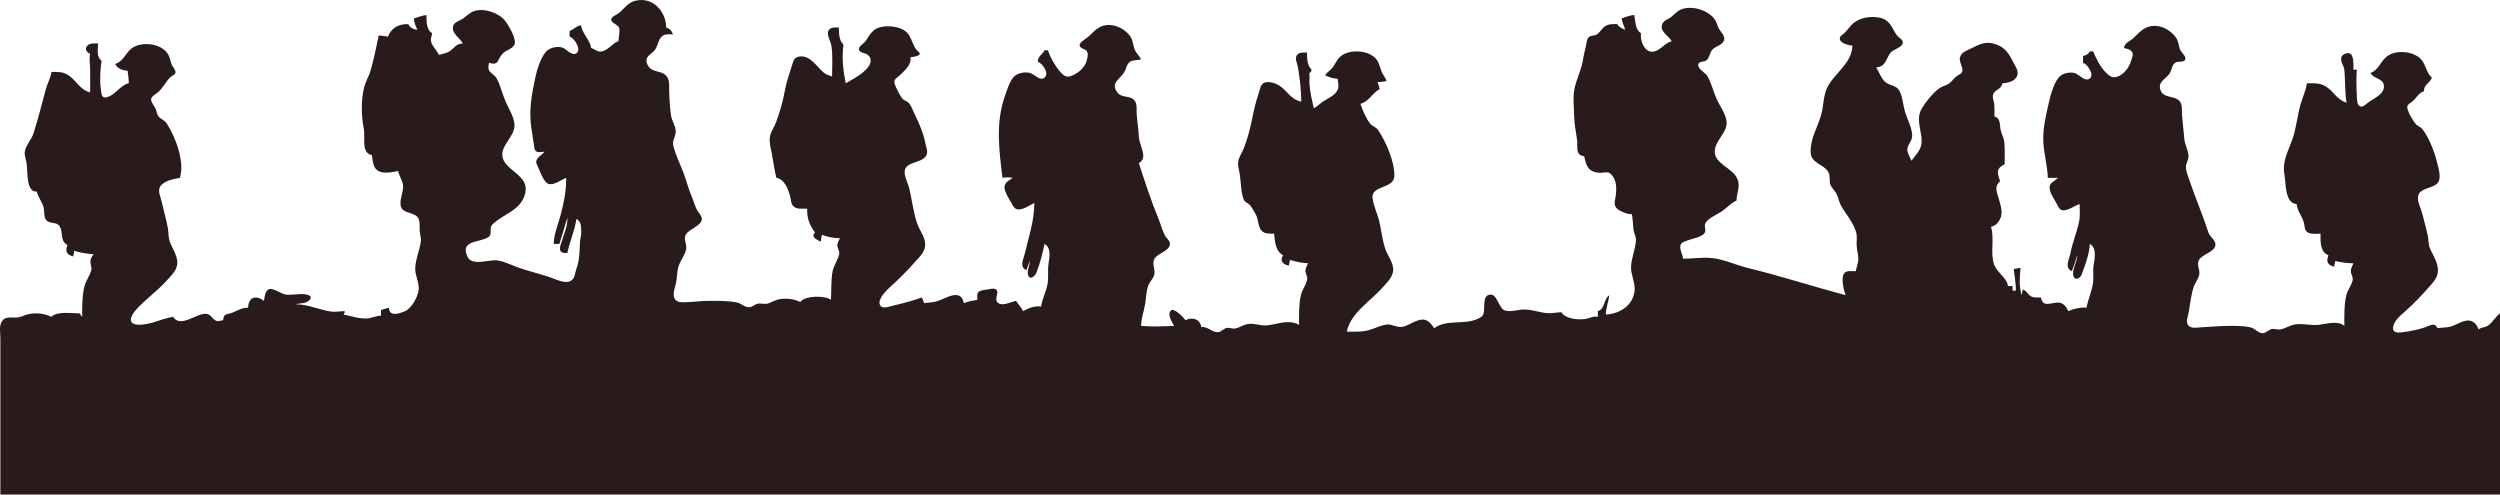 <?xml version="1.0" encoding="UTF-8"?>
<svg width="364px" height="72px" viewBox="0 0 364 72" version="1.1" xmlns="http://www.w3.org/2000/svg" xmlns:xlink="http://www.w3.org/1999/xlink">
    <!-- Generator: Sketch 64 (93537) - https://sketch.com -->
    <title>Artboard</title>
    <desc>Created with Sketch.</desc>
    <g id="Artboard" stroke="none" stroke-width="1" fill="none" fill-rule="evenodd">
        <g id="Artboard-(1)" fill="#291B1B" fill-rule="nonzero">
            <path d="M90.05,5.996 C89.104,6.296 88.522,7.445 87.418,7.512 C86.972,7.539 86.508,7.112 86.08,6.991 C85.89,5.791 84.777,4.913 84.591,3.674 C83.925,3.782 83.559,4.279 82.936,4.503 L82.936,5.333 C83.588,5.53 84.647,7.057 83.987,7.713 C83.462,8.235 82.563,7.313 82.131,7.043 C81.433,6.606 80.027,6.889 79.48,7.541 C78.65,8.532 78.164,10.226 77.9,11.469 C77.389,13.871 76.996,16.144 77.357,18.6 C77.479,19.429 77.609,20.259 77.738,21.087 C77.786,21.392 77.788,21.843 78.073,22.038 C78.391,22.255 78.941,22.107 79.297,22.082 C78.959,22.506 78.246,22.869 78.095,23.403 C78.007,23.717 78.185,23.997 78.317,24.266 C78.635,24.916 79.178,26.688 79.993,26.808 C80.784,26.925 81.723,26.162 82.44,25.897 C82.44,27.812 82.108,29.523 81.611,31.369 C81.238,32.752 80.651,34.064 80.62,35.515 L81.448,35.515 L82.606,31.701 C82.678,32.788 82.156,33.983 81.835,35.018 C81.707,35.428 81.36,36.167 81.632,36.576 C81.834,36.879 82.295,36.832 82.606,36.842 C82.953,35.16 83.678,33.576 83.929,31.867 C84.642,32.306 84.59,32.907 84.629,33.691 C84.655,34.215 84.488,34.67 84.453,35.184 C84.357,36.585 84.429,37.736 83.935,39.093 C83.708,39.718 83.739,40.566 83.066,40.914 C82.205,41.359 80.795,40.601 79.959,40.325 C78.483,39.837 76.955,39.48 75.492,38.969 C74.511,38.627 73.38,38.017 72.349,37.906 C71.251,37.789 69.227,38.592 68.306,37.737 C68.102,37.548 68.013,37.262 67.922,37.007 C67.19,34.954 70.06,35.298 71.138,34.497 C71.76,34.035 71.138,33.208 71.719,32.656 C73.395,31.064 75.945,30.622 76.489,28.053 C77.012,25.584 73.825,24.932 73.215,23.062 C72.638,21.298 75.053,19.889 74.912,18.102 C74.824,16.972 74.057,15.807 73.619,14.785 C73.145,13.68 72.888,12.54 72.342,11.461 C72.07,10.923 71.481,10.739 71.21,10.243 C71.034,9.92 71.152,9.491 71.191,9.147 C72.655,9.588 72.34,8.772 73.13,7.864 C73.603,7.321 74.444,7.205 74.847,6.603 C75.364,5.83 74.069,3.73 73.565,3.061 C72.659,1.857 70.491,1.142 69.04,1.612 C68.427,1.811 67.964,2.306 67.456,2.679 C66.969,3.036 66.098,3.18 65.957,3.857 C65.742,4.887 66.984,5.532 67.386,6.328 C66.383,6.383 66.236,6.923 65.487,7.442 C65.038,7.754 64.43,7.84 63.912,7.986 C63.602,7.332 62.909,6.711 62.754,6.011 C62.673,5.646 62.872,5.2 62.92,4.835 C62.053,4.356 62.111,3.092 62.092,2.182 C61.455,2.269 60.882,2.483 60.273,2.679 C60.294,3.331 60.509,3.755 60.769,4.338 C60.132,4.236 59.756,4.087 59.446,3.508 C58.021,3.509 57.075,3.97 56.468,5.333 C56.023,5.25 55.596,5.186 55.144,5.167 C54.794,6.869 54.426,8.639 53.948,10.305 C53.717,11.108 53.259,11.816 53.042,12.63 C52.547,14.483 52.597,16.917 52.974,18.766 C53.214,19.946 52.543,22.317 54.152,22.58 C54.23,23.165 54.292,24.011 54.646,24.5 C55.353,25.477 56.987,25.085 57.957,24.902 C58.112,25.629 58.656,26.336 58.693,27.072 C58.739,28.007 58.063,29.244 58.402,30.152 C58.784,31.173 60.52,30.839 60.952,31.877 C61.165,32.387 61.086,32.987 61.102,33.525 C61.119,34.074 61.356,34.641 61.272,35.184 C61.077,36.453 60.528,37.696 60.457,38.995 C60.395,40.134 61.118,41.197 60.946,42.315 C60.793,43.314 59.897,44.919 58.947,45.32 C58.058,45.695 56.655,46.137 56.633,44.802 L55.475,45.134 L55.475,45.963 C54.754,45.972 54.179,46.305 53.49,46.364 C52.39,46.457 51.093,46.007 50.016,45.797 C50.179,45.552 50.182,45.598 50.182,45.3 C49.534,45.302 48.834,45.458 48.196,45.365 C46.413,45.106 44.919,44.305 43.068,44.305 C43.465,44.187 43.818,44.173 44.226,44.121 C44.751,44.056 45.836,43.319 44.862,42.95 C43.977,42.615 42.558,43.029 41.579,42.882 C40.9,42.78 39.787,41.898 39.167,42.105 C38.608,42.291 38.508,43.321 38.436,43.807 C37.252,42.943 36.208,43.199 36.12,44.802 C35.217,44.81 34.769,45.116 33.969,45.468 C33.158,45.826 32.565,45.542 32.481,46.627 C32.196,46.661 31.775,46.815 31.497,46.713 C30.882,46.487 30.769,45.761 29.998,45.693 C28.64,45.571 26.265,47.825 25.202,46.129 C24.262,46.275 23.298,46.631 22.389,46.92 C21.24,47.287 18.192,47.864 19.284,45.812 C19.396,45.602 19.55,45.411 19.704,45.23 C21.07,43.629 22.874,42.425 24.275,40.85 C24.811,40.247 25.49,39.622 25.73,38.826 C26.114,37.556 25.132,36.322 24.723,35.184 C24.492,34.542 24.557,33.858 24.438,33.194 C24.208,31.912 23.822,30.653 23.547,29.379 C23.41,28.739 22.956,27.872 23.276,27.241 C23.723,26.359 25.305,26.03 26.194,25.897 C26.922,23.56 25.575,19.966 24.261,17.958 C23.971,17.515 23.514,17.396 23.159,17.038 C22.825,16.699 22.814,16.195 22.627,15.778 C22.456,15.399 22.118,15.054 22.019,14.648 C21.872,14.05 22.661,13.747 23.021,13.422 C23.728,12.781 24.152,11.887 24.801,11.233 C25.012,11.021 25.484,10.933 25.546,10.602 C25.623,10.2 25.085,9.686 24.959,9.31 C24.763,8.727 24.703,8.162 24.305,7.661 C23.287,6.38 21.026,6.089 19.58,6.787 C18.313,7.397 18.152,8.873 16.765,9.313 C17.15,10.032 17.802,10.229 18.585,10.308 C18.662,10.921 18.745,11.513 18.75,12.132 C17.509,12.337 16.648,14.094 15.3,14.192 C14.74,14.233 14.737,13.338 14.685,12.961 C14.496,11.594 14.608,10.176 14.78,8.815 C14.013,8.317 14.265,7.148 14.283,6.328 C13.838,6.329 13.254,6.255 12.866,6.523 C12.237,6.959 12.545,7.627 13.125,7.82 C12.954,8.567 13.105,9.223 13.123,9.976 C13.151,11.136 13.125,12.299 13.125,13.459 C11.524,13.028 11.163,11.68 9.817,10.862 C9.098,10.426 8.31,10.474 7.501,10.474 C7.368,11.361 6.912,12.104 6.678,12.961 C6.087,15.129 5.564,17.292 4.873,19.429 C4.586,20.313 3.83,21.075 3.628,21.964 C3.512,22.476 3.73,23.078 3.842,23.575 C4.093,24.693 3.7,28.03 5.35,27.887 C5.566,28.75 6.137,29.386 6.346,30.211 C6.488,30.767 6.35,31.667 6.774,32.099 C7.274,32.61 8.23,32.272 8.654,32.914 C9.287,33.871 8.64,34.993 9.817,35.681 C9.459,36.572 9.718,37.083 10.644,37.34 C10.737,37.041 10.78,36.822 10.809,36.51 C11.723,36.801 12.663,36.967 13.622,37.008 C13.408,37.324 13.189,37.614 13.165,38.01 C13.135,38.493 13.43,38.971 13.271,39.448 C13.02,40.205 12.528,40.846 12.311,41.651 C11.933,43.06 11.967,44.675 11.967,46.129 C11.77,45.926 11.75,45.894 11.637,45.632 C10.577,45.632 8.247,45.272 7.501,46.129 C6.366,45.625 5.256,45.482 4.027,45.772 C3.527,45.889 3.051,46.172 2.538,46.221 C1.648,46.307 0.658,45.914 0.156,47.02 C-0.122,47.636 0.057,48.617 0.057,49.28 L0.057,54.255 L0.057,72 L364,72 L364,45.632 C363.313,46.12 362.935,46.952 362.258,47.403 C361.823,47.694 361.297,47.644 360.857,47.953 C360.766,47.719 360.703,47.494 360.544,47.292 C359.472,45.932 358.093,47.154 356.872,47.531 C356.258,47.721 355.54,47.669 354.901,47.787 C354.733,47.489 354.627,47.262 354.23,47.281 C353.79,47.302 353.335,47.585 352.916,47.715 C351.982,48.005 351.072,48.206 350.104,48.332 C349.575,48.4 348.42,48.649 348.43,47.778 C348.441,46.706 349.712,45.769 350.413,45.135 C351.543,44.114 352.618,42.99 353.619,41.845 C354.089,41.306 354.686,40.706 354.878,39.993 C355.274,38.529 354.236,37.281 353.752,36.013 C353.547,35.477 353.606,34.909 353.494,34.354 C353.277,33.301 352.956,32.253 352.711,31.204 C352.541,30.47 352.071,29.627 352.048,28.882 C351.998,27.296 354.185,27.535 354.925,26.641 C355.54,25.898 355.012,24.406 354.815,23.575 C354.463,22.097 353.651,20.016 352.716,18.816 C352.475,18.506 352.107,18.407 351.826,18.148 C351.416,17.768 350.465,16.151 350.496,15.585 C350.518,15.196 350.953,15.006 351.216,14.794 C351.834,14.293 352.135,13.537 352.916,13.293 C352.953,12.195 353.783,12.191 354.074,11.303 C353.26,10.591 353.237,9.464 352.529,8.659 C351.432,7.412 348.764,7.197 347.487,8.253 C346.513,9.061 346.374,10.131 345.141,10.639 C345.573,11.443 346.865,11.402 347.07,12.306 C347.363,13.594 345.69,14.314 344.88,14.865 C344.559,15.085 344.018,15.718 343.579,15.462 C343.146,15.209 343.177,14.381 343.156,13.956 C343.091,12.639 343.052,11.46 343.156,10.142 L342.66,10.142 C342.655,9.552 342.736,8.399 342.326,7.927 C341.952,7.498 341.025,7.855 340.896,8.355 C340.739,8.96 341.265,9.549 341.33,10.144 C341.5,11.74 341.376,13.376 341.667,14.951 C340.226,14.534 339.816,13.306 338.618,12.575 C337.745,12.042 336.851,12.115 335.877,12.132 C335.732,13.251 335.225,14.206 334.933,15.283 C334.486,16.93 334.335,18.637 333.778,20.258 C333.151,22.078 332.271,23.442 332.61,25.399 C332.843,26.746 332.663,29.579 334.388,29.711 C334.483,30.75 335.234,31.495 335.472,32.53 C335.573,32.972 335.528,33.521 335.948,33.804 C336.459,34.147 337.278,34.023 337.862,34.023 C337.866,35.199 337.784,36.666 339.02,37.174 C338.655,38.09 338.891,38.576 339.847,38.832 L340.013,38.003 C340.878,38.212 341.77,38.327 342.66,38.335 C342.519,38.696 342.273,39.098 342.281,39.496 C342.291,39.949 342.64,40.329 342.546,40.794 C342.397,41.527 341.816,42.214 341.627,42.978 C341.287,44.366 341.336,46.029 341.336,47.456 C340.481,46.649 338.794,47.135 337.703,47.284 C336.531,47.444 335.378,47.058 334.223,47.225 C333.462,47.334 332.81,47.799 332.072,47.955 C331.624,48.05 331.191,47.815 330.749,47.917 C330.274,48.028 329.932,48.512 329.425,48.512 C328.81,48.51 328.355,47.852 327.771,47.694 C326.689,47.399 325.252,47.444 324.132,47.459 C322.912,47.474 321.7,47.598 320.492,47.656 C319.885,47.685 319.084,47.893 318.61,47.362 C318.183,46.885 318.58,46.012 318.674,45.466 C318.883,44.262 319.012,42.983 319.387,41.817 C319.592,41.184 320.07,40.647 320.206,39.993 C320.353,39.279 319.792,38.553 320.166,37.866 C320.649,36.981 322.453,36.726 322.565,35.673 C322.638,35.007 321.749,34.473 321.549,33.857 C320.717,31.288 319.635,28.791 318.77,26.228 C318.573,25.641 318.237,24.864 318.275,24.238 C318.307,23.714 318.654,23.284 318.646,22.746 C318.631,21.907 318.125,21.108 318.039,20.258 C317.921,19.1 317.819,17.936 317.708,16.775 C317.657,16.235 317.749,15.649 317.572,15.126 C317.073,13.648 314.765,14.645 314.487,12.795 C314.335,11.778 315.548,11.357 315.959,10.591 C316.216,10.111 316.244,9.439 316.734,9.109 C317.089,8.87 318.098,9.15 318.189,8.599 C318.272,8.099 317.543,7.612 317.387,7.15 C317.202,6.599 317.189,6.026 316.851,5.527 C315.905,4.12 313.951,3.282 312.386,4.071 C311.715,4.409 311.225,4.989 310.684,5.495 C310.12,6.025 309.384,6.175 309.243,6.991 C309.645,7.088 310.174,7.179 310.421,7.558 C310.677,7.951 310.404,8.417 310.3,8.815 C310.027,9.86 308.998,11.242 307.754,11.252 C307.329,11.255 306.907,10.846 306.624,10.566 C305.837,9.784 305.169,8.514 304.776,7.488 L304.28,7.488 C304.019,7.92 303.774,8.022 303.288,8.152 L303.288,9.147 C303.926,9.341 305.058,10.917 304.206,11.474 C303.607,11.865 302.778,10.975 302.295,10.723 C301.711,10.419 300.624,10.587 300.083,10.975 C299.114,11.669 298.566,13.844 298.308,14.951 C297.88,16.781 297.43,18.694 297.504,20.59 C297.574,22.371 298.123,24.121 298.159,25.897 L299.648,25.897 C299.291,26.26 298.586,26.555 298.447,27.075 C298.232,27.87 299.233,29.189 299.575,29.874 C299.716,30.156 299.876,30.482 300.199,30.589 C300.935,30.832 302.08,29.916 302.791,29.711 C302.791,30.521 302.887,31.401 302.728,32.199 C302.419,33.763 301.767,35.268 301.461,36.842 C301.278,37.791 300.548,38.895 301.633,39.495 C301.958,38.743 302.199,37.951 302.46,37.174 C302.465,38.087 301.546,39.416 301.928,40.272 C302.221,40.926 302.919,40.441 303.086,39.983 C303.582,38.617 304.217,36.97 304.28,35.515 C305.268,36.061 305.02,37.537 304.849,38.5 C304.687,39.42 304.881,40.382 304.724,41.32 C304.525,42.498 304.024,43.629 303.784,44.802 C302.924,44.702 301.931,44.962 301.137,45.3 C300.929,44.746 300.454,44.124 299.807,44.06 C298.77,43.956 297.422,44.911 297.167,43.31 C296.697,43.309 296.126,43.382 295.701,43.139 C295.196,42.85 295.101,42.339 294.52,42.149 L294.354,42.978 C293.934,41.592 294.078,40.405 294.189,38.998 L293.196,39.164 C293.329,40.208 293.506,41.262 293.527,42.315 L293.031,42.315 L293.031,41.651 L292.369,41.651 C292.159,40.357 290.778,39.734 290.34,38.5 C289.734,36.801 290.439,34.772 289.888,33.028 C290.268,32.918 290.52,32.814 290.794,32.506 C291.828,31.337 291.383,30.208 291.003,28.882 C290.723,27.905 290.331,27.13 291.211,26.394 C290.819,25.194 290.541,24.588 291.873,23.907 C291.87,22.853 291.946,21.618 291.812,20.59 C291.737,20.012 291.426,19.497 291.299,18.931 C291.112,18.106 291.339,17.26 290.384,16.941 C290.384,16.338 290.426,15.717 290.354,15.117 C290.305,14.699 290.07,14.221 290.184,13.8 C290.404,12.99 291.39,13.086 291.542,12.132 C292.348,12.066 293.433,11.859 293.721,10.964 C293.936,10.294 293.456,9.707 293.177,9.147 C292.513,7.82 291.933,6.822 290.384,6.378 C288.961,5.969 288.118,6.506 286.882,7.108 C286.268,7.406 285.59,7.604 285.377,8.333 C285.162,9.066 286.02,9.98 285.63,10.557 C285.449,10.824 285.084,10.935 284.837,11.129 C284.425,11.452 284.166,11.925 283.712,12.206 C283.314,12.454 282.842,12.534 282.45,12.8 C281.474,13.462 280.305,14.915 279.739,15.946 C278.91,17.458 279.881,19.203 279.787,20.756 C279.721,21.844 278.9,22.575 278.308,23.409 C278.111,22.91 277.678,22.298 277.706,21.751 C277.745,21.03 278.43,20.509 278.417,19.761 C278.396,18.596 277.701,17.37 277.37,16.278 C277.079,15.325 277.044,14.193 276.597,13.296 C276.154,12.404 275.284,12.515 274.581,12.005 C273.959,11.554 273.578,10.461 273.18,9.81 C274.569,9.705 274.536,8.676 275.228,7.728 C275.644,7.156 276.847,6.979 277.026,6.321 C277.176,5.763 276.412,5.48 276.154,5.104 C275.403,4.008 275.204,2.891 273.676,2.576 C272.46,2.326 270.897,2.526 269.914,3.329 C269.27,3.854 268.925,4.557 268.238,5.067 C268.041,5.213 267.831,5.388 267.873,5.664 C267.975,6.35 269.165,6.566 269.706,6.659 C269.677,9.068 267.318,10.524 266.192,12.464 C265.423,13.788 265.57,15.35 265.15,16.775 C264.592,18.669 263.552,20.195 263.634,22.248 C263.697,23.785 265.601,23.929 266.227,25.083 C266.554,25.686 266.25,26.421 266.564,27.029 C266.787,27.46 267.171,27.781 267.395,28.221 C267.687,28.799 267.77,29.47 268.096,30.028 C268.84,31.301 269.846,32.382 270.261,33.857 C270.43,34.455 270.303,35.071 270.326,35.681 C270.351,36.391 270.602,37.142 270.569,37.837 C270.543,38.393 270.283,38.942 270.202,39.495 C269.755,39.495 269.022,39.368 268.647,39.666 C267.926,40.239 268.457,42.274 268.713,42.978 C263.964,41.705 259.262,40.184 254.486,39.015 C252.769,38.595 251.125,37.795 249.358,37.583 C247.973,37.416 246.46,37.671 245.057,37.671 C245.017,37.07 244.504,36.272 244.678,35.705 C244.817,35.255 245.335,35.148 245.718,35.004 C246.382,34.754 247.598,34.554 248.099,34.049 C248.564,33.581 248.015,32.944 248.334,32.441 C248.792,31.719 249.986,31.245 250.681,30.782 C251.436,30.278 251.99,29.574 252.832,29.213 C252.87,27.905 253.55,27.007 252.794,25.731 C252.092,24.545 250.107,23.888 249.735,22.571 C249.222,20.759 251.68,19.346 251.383,17.59 C251.186,16.428 250.347,15.353 249.889,14.288 C249.444,13.255 249.186,12.137 248.633,11.143 C248.319,10.579 247.449,10.23 247.283,9.619 C247.083,8.878 248.086,9.055 248.433,8.805 C248.886,8.478 248.929,7.662 249.316,7.235 C249.778,6.726 250.661,6.618 250.974,5.974 C251.323,5.253 250.541,4.716 250.253,4.144 C250.039,3.716 249.963,3.254 249.685,2.852 C248.731,1.463 246.304,0.721 244.727,1.39 C244.158,1.632 243.801,2.102 243.326,2.471 C242.832,2.854 242.125,2.979 241.97,3.675 C241.75,4.658 242.982,5.252 243.402,5.996 C242.365,6.278 241.902,7.195 240.921,7.476 C239.495,7.883 238.747,5.93 238.936,4.835 C238.089,4.367 238.127,3.073 237.943,2.182 C237.278,2.237 236.742,2.452 236.124,2.679 C236.17,3.299 236.494,3.748 236.62,4.338 C236.125,4.11 235.746,3.978 235.462,3.508 C234.835,3.509 234.21,3.464 233.67,3.845 C233.205,4.176 232.942,4.744 232.456,5.039 C232.099,5.255 231.604,5.124 231.303,5.435 C231.002,5.746 231.02,6.266 230.922,6.659 C230.724,7.444 230.568,8.185 230.423,8.981 C230.171,10.342 229.506,11.605 229.238,12.961 C228.989,14.22 229.18,15.663 229.199,16.941 C229.215,18.136 229.485,19.239 229.624,20.424 C229.692,20.993 229.558,21.691 229.794,22.224 C229.973,22.625 230.276,22.682 230.664,22.746 C230.964,24.205 231.22,24.986 232.815,25.16 C233.344,25.218 234.097,24.895 234.519,25.303 C235.369,26.126 235.387,27.311 235.268,28.384 C235.212,28.898 234.966,29.525 235.189,30.025 C235.425,30.553 236.119,30.808 236.62,31.007 C236.956,31.141 237.255,31.18 237.612,31.204 C237.753,31.992 237.743,32.741 237.854,33.523 C237.925,34.027 238.236,34.51 238.196,35.024 C238.1,36.281 237.548,37.535 237.482,38.832 C237.424,39.959 238.066,41.016 238.008,42.149 C237.889,44.414 235.864,45.703 233.808,45.797 C233.827,44.813 234.208,43.943 234.304,42.978 C233.425,43.618 233.746,44.966 232.65,45.3 L232.65,46.129 C231.94,45.983 231.513,46.332 230.83,46.44 C229.809,46.601 227.88,46.428 227.356,45.466 C226.649,45.468 225.902,45.66 225.205,45.59 C224.079,45.477 223.068,45.063 221.897,45.063 C221.061,45.063 219.882,45.487 219.091,45.197 C218.203,44.871 217.986,42.761 216.947,42.89 C215.526,43.066 216.545,45.519 215.723,46.102 C213.701,47.537 210.757,46.313 208.828,47.787 C208.56,47.457 208.308,47.042 207.958,46.794 C206.773,45.959 205.355,47.382 204.196,47.584 C203.354,47.73 202.664,47.148 201.88,47.253 C200.978,47.374 200.098,47.866 199.218,48.091 C198.168,48.359 197.158,48.293 196.09,48.285 C196.659,45.545 199.59,43.827 201.339,41.824 C201.883,41.201 202.49,40.644 202.757,39.827 C203.162,38.583 202.135,37.445 201.736,36.345 C201.268,35.048 201.14,33.543 200.814,32.199 C200.548,31.103 199.989,29.999 199.847,28.882 C199.592,26.898 203.011,27.571 203.025,25.565 C203.039,23.485 201.804,20.658 200.662,18.953 C200.363,18.506 199.858,18.403 199.521,18.018 C198.922,17.335 198.369,15.982 198.075,15.117 C199.374,14.753 199.767,13.571 200.887,12.961 C200.811,12.601 200.704,12.305 200.556,11.966 C201.008,11.947 201.435,11.883 201.88,11.8 C201.733,11.279 201.379,10.949 201.172,10.459 C200.862,9.724 200.808,8.968 200.182,8.387 C198.996,7.284 196.55,7.176 195.271,8.142 C194.636,8.624 194.437,9.336 193.947,9.927 C193.61,10.332 193.203,10.496 192.947,10.971 C193.559,11.258 194.088,11.437 194.766,11.469 C194.786,11.916 194.96,12.496 194.818,12.927 C194.507,13.873 193.362,14.285 192.631,14.786 C192.166,15.104 191.779,15.49 191.292,15.78 C191.034,14.647 190.751,13.461 190.662,12.298 C190.617,11.735 190.72,11.202 190.631,10.639 C190.925,10.477 190.894,10.489 190.961,10.142 C190.306,9.501 190.306,8.536 190.3,7.654 C189.818,7.656 189.12,7.566 188.816,8.039 C188.48,8.563 188.904,9.268 188.99,9.81 C189.241,11.413 189.459,13.163 189.473,14.785 C187.784,14.521 187.33,12.878 185.833,12.231 C185.31,12.006 184.439,11.782 183.919,12.137 C183.489,12.431 183.416,13.165 183.254,13.625 C182.783,14.962 182.531,16.223 182.25,17.605 C181.97,18.967 181.603,20.285 181.102,21.585 C180.864,22.202 180.448,22.757 180.303,23.409 C180.152,24.078 180.419,24.742 180.518,25.399 C180.693,26.569 180.654,27.906 181.074,29.023 C181.239,29.464 181.633,29.504 181.937,29.808 C182.27,30.141 182.523,30.705 182.776,31.108 C183.428,32.147 182.958,33.736 184.51,33.987 C184.834,34.04 185.175,34.022 185.502,34.023 C185.656,35.221 185.679,36.544 186.826,37.174 C186.285,37.966 186.801,38.533 187.653,38.666 L187.818,37.837 C188.683,38.112 189.557,38.295 190.465,38.335 C190.283,38.699 190.047,39.072 190.075,39.496 C190.1,39.892 190.379,40.236 190.328,40.641 C190.23,41.398 189.587,42.189 189.408,42.978 C189.097,44.352 189.142,45.885 189.142,47.29 C187.592,46.457 186.106,47.19 184.51,47.377 C183.57,47.487 182.66,47.017 181.697,47.178 C181.047,47.287 180.508,47.686 179.878,47.822 C179.434,47.917 179.014,47.658 178.582,47.754 C178.137,47.852 177.861,48.296 177.395,48.355 C176.493,48.469 175.896,47.494 174.915,47.622 C174.716,46.424 173.562,46.107 172.599,46.627 C172.354,46.225 170.883,44.708 170.452,45.237 C169.927,45.881 170.665,46.881 170.945,47.456 C169.315,47.526 167.775,47.585 166.147,47.456 C166.17,46.297 166.571,45.266 166.756,44.139 C166.903,43.235 166.865,42.389 167.216,41.514 C167.434,40.967 167.914,40.577 168.061,39.993 C168.236,39.288 167.773,38.544 168.005,37.868 C168.351,36.856 170.341,36.608 170.342,35.509 C170.344,35.005 169.846,34.708 169.624,34.307 C169.239,33.608 168.993,32.628 168.68,31.867 C167.601,29.239 166.681,26.449 165.816,23.741 C167.241,23.012 165.854,21.151 165.818,19.926 C165.785,18.812 165.576,17.72 165.5,16.61 C165.46,16.02 165.586,15.336 165.29,14.795 C164.727,13.765 163.382,14.396 162.683,13.449 C161.642,12.039 163.069,11.577 163.711,10.473 C163.978,10.012 164.071,9.29 164.543,8.986 C164.964,8.714 165.662,8.765 166.147,8.649 C165.911,8.149 165.472,7.793 165.248,7.294 C164.962,6.659 165.001,5.952 164.602,5.348 C163.673,3.944 161.523,3.112 160.026,4.006 C159.502,4.32 159.061,4.761 158.633,5.192 C158.266,5.561 157.471,5.951 157.243,6.402 C156.941,7.001 157.986,7.108 158.232,7.42 C158.559,7.836 158.254,8.87 158.044,9.298 C157.872,9.649 157.568,10.008 157.281,10.271 C156.901,10.618 155.948,11.2 155.422,11.16 C155.016,11.129 154.597,10.729 154.347,10.437 C153.623,9.593 152.928,8.372 152.582,7.323 L152.086,7.323 C151.726,7.991 151.157,8.153 151.093,8.981 C151.759,9.216 152.902,10.707 152.026,11.347 C151.476,11.748 150.724,10.983 150.266,10.745 C149.593,10.396 148.483,10.535 147.853,10.973 C147.042,11.537 146.521,13.379 146.216,14.288 C144.955,18.044 145.481,22.059 145.965,25.897 C146.499,25.802 146.922,25.781 147.454,25.897 C147.032,26.187 146.384,26.512 146.274,27.064 C146.117,27.845 147.001,29.046 147.351,29.708 C147.503,29.997 147.659,30.312 147.985,30.433 C148.772,30.725 149.92,29.876 150.597,29.545 C150.597,32.107 149.812,34.364 149.235,36.842 C149.035,37.701 148.366,38.897 149.439,39.33 L149.935,38.003 C149.953,38.64 149.45,39.502 149.711,40.106 C150.055,40.905 150.76,40.087 150.925,39.658 C151.431,38.339 151.801,36.898 152.086,35.515 C153.116,36.085 152.779,37.514 152.65,38.5 C152.529,39.428 152.691,40.374 152.528,41.32 C152.332,42.459 151.746,43.472 151.589,44.637 C150.697,44.481 149.725,44.869 148.943,45.3 C148.721,44.721 148.245,44.351 147.95,43.807 C147.204,43.924 145.712,44.792 145.145,43.901 C144.813,43.379 145.609,42.396 144.919,42.09 C144.584,41.941 144.154,42.092 143.814,42.142 C142.676,42.31 142.093,42.304 142.325,43.641 C141.638,43.77 140.988,43.864 140.34,44.139 C139.877,41.863 137.686,43.5 136.37,43.883 C135.794,44.05 135.144,44.029 134.55,44.139 C134.46,43.828 134.367,43.599 134.219,43.31 C132.706,43.861 131.315,44.196 129.753,44.569 C129.275,44.683 128.442,45.016 128.132,44.418 C127.708,43.601 129.078,42.252 129.602,41.785 C130.911,40.616 132.136,39.379 133.293,38.065 C133.868,37.413 134.595,36.771 134.691,35.847 C134.824,34.577 133.911,33.652 133.532,32.53 C132.981,30.896 132.787,29.07 132.378,27.389 C132.192,26.624 131.734,25.874 131.717,25.068 C131.678,23.303 134.815,23.922 134.986,22.219 C135.029,21.784 134.823,21.343 134.744,20.921 C134.47,19.461 133.899,18.104 133.24,16.775 C132.967,16.225 132.748,15.515 132.363,15.036 C132.101,14.712 131.648,14.678 131.389,14.36 C131.016,13.903 130.402,12.702 130.242,12.135 C130.067,11.515 130.701,11.263 131.07,10.905 C131.818,10.178 132.733,9.406 132.565,8.318 C133.07,8.292 133.434,8.206 133.889,7.986 L133.889,7.654 C132.721,6.852 132.907,5.295 131.731,4.465 C130.705,3.741 128.513,3.568 127.437,4.271 C126.789,4.695 126.451,5.359 126.031,5.978 C125.798,6.321 125.059,6.704 125.061,7.142 C125.062,7.64 125.769,7.702 126.104,7.842 C126.683,8.084 126.907,8.683 126.678,9.278 C126.212,10.486 124.195,11.514 123.136,12.132 C122.75,10.255 122.565,8.399 122.805,6.493 C122.149,5.852 122.15,4.888 122.143,4.006 C121.612,4.008 120.832,3.915 120.592,4.527 C120.357,5.127 120.961,6.037 121.055,6.659 C121.274,8.122 121.15,9.66 121.15,11.137 C120.708,10.986 120.25,10.843 119.889,10.532 C118.896,9.674 117.811,7.834 116.197,8.275 C115.531,8.457 115.463,9.071 115.275,9.644 C114.888,10.825 114.521,11.904 114.292,13.127 C113.995,14.717 113.572,16.255 113.007,17.771 C112.742,18.481 112.226,19.178 112.1,19.926 C111.97,20.7 112.235,21.653 112.383,22.414 C112.611,23.581 112.741,24.748 113.044,25.897 C114.255,26.089 114.813,27.635 115.072,28.716 C115.17,29.126 115.169,29.638 115.46,29.971 C115.937,30.517 116.864,30.374 117.511,30.374 C117.515,31.839 117.819,32.694 118.669,33.857 C117.984,34.481 118.964,34.934 119.496,35.184 L119.662,34.189 C120.526,34.515 121.385,34.679 122.308,34.686 C122.108,35.053 121.864,35.409 121.926,35.847 C121.983,36.246 122.274,36.571 122.188,36.993 C122.018,37.826 121.406,38.606 121.23,39.495 C120.971,40.803 121.068,42.306 120.985,43.641 C120.073,43.001 117.206,43.016 116.518,43.973 C115.605,43.484 114.217,43.362 113.21,43.629 C112.684,43.768 112.217,44.105 111.693,44.22 C111.221,44.324 110.746,44.104 110.279,44.23 C109.855,44.345 109.536,44.704 109.08,44.732 C108.445,44.772 107.886,44.143 107.254,44.028 C105.858,43.774 104.534,43.805 103.119,43.807 C102.007,43.809 100.926,43.98 99.81,44.001 C99.289,44.011 98.638,44.074 98.291,43.593 C97.855,42.99 98.242,41.964 98.4,41.32 C98.596,40.516 98.543,39.662 98.77,38.879 C99.03,37.98 99.669,37.236 99.893,36.344 C100.07,35.64 99.505,34.864 99.821,34.219 C100.259,33.327 102.184,32.919 102.186,31.86 C102.187,31.405 101.777,31.067 101.56,30.706 C101.208,30.118 101.021,29.353 100.749,28.716 C100.249,27.544 99.94,26.288 99.49,25.096 C99.009,23.826 98.368,22.578 98.039,21.253 C97.824,20.387 98.414,19.899 98.385,19.097 C98.356,18.312 97.805,17.563 97.694,16.775 C97.537,15.657 97.47,14.425 97.427,13.293 C97.403,12.664 97.517,12.077 97.272,11.471 C96.658,9.958 94.691,10.903 94.175,9.147 C93.894,8.189 94.839,7.899 95.326,7.299 C95.822,6.686 95.839,5.594 96.539,5.171 C96.95,4.923 97.531,5.001 97.99,5.001 C97.77,4.449 97.57,4.182 96.998,4.006 C96.978,1.595 94.934,-0.593 92.366,0.146 C91.446,0.41 90.877,1.236 90.187,1.841 C89.876,2.114 89.298,2.288 89.072,2.63 C88.658,3.256 89.977,3.544 90.135,4.028 C90.307,4.55 90.05,5.429 90.05,5.996 Z" id="Path"></path>
        </g>
    </g>
</svg>
